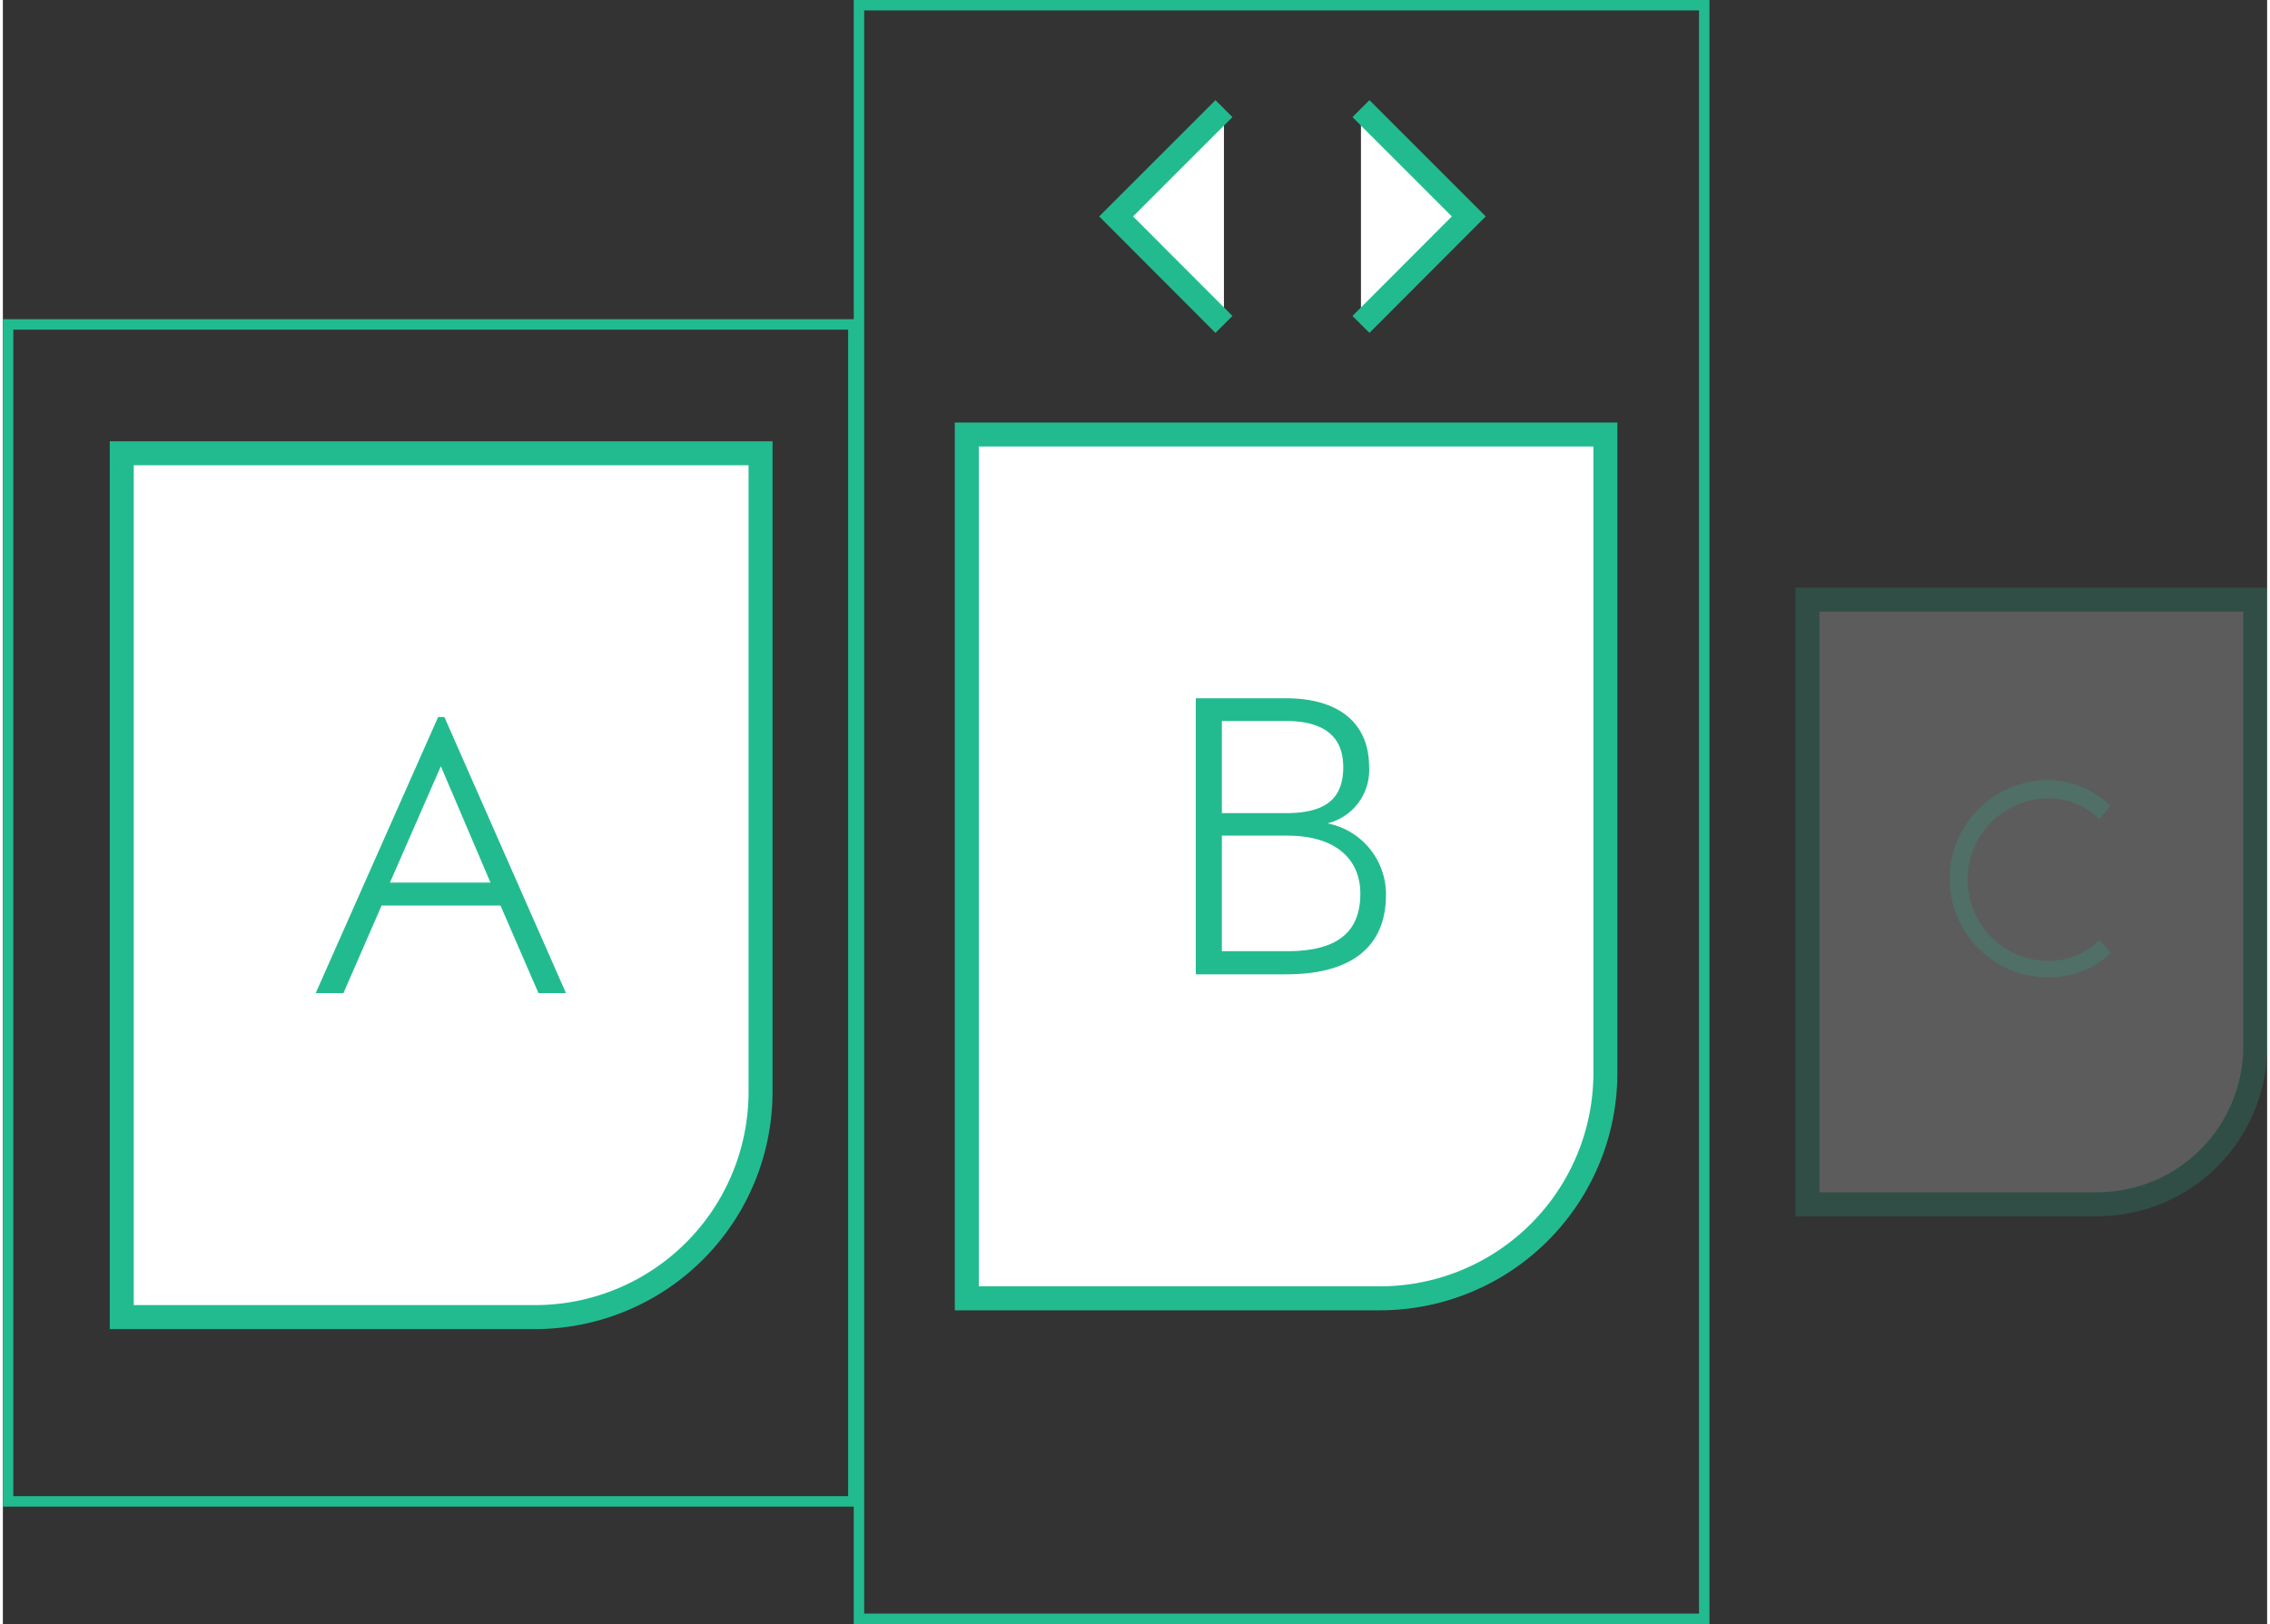 <svg xmlns="http://www.w3.org/2000/svg" viewBox="0 0 108.57 77.89" width="109" height="78"><rect x="0" y="0" width="108.57" height="77.89" fill="#333333" stroke="none"/><defs><style>.cls-1{fill:#fff;stroke-width:1.15px;}.cls-1,.cls-3{stroke:#22bb8f;stroke-miterlimit:10;}.cls-2{opacity:0.2;}.cls-3{fill:none;stroke-width:0.5px;}.cls-4,.cls-5{fill:#22bb8f;}.cls-5{opacity:0.2;}</style></defs><title>option-overview-4</title><g id="Layer_2" data-name="Layer 2"><g id="Layer_5" data-name="Layer 5"><g id="File"><path class="cls-1" d="M25.52,63.17H5.7V21.74H36.33V52.36A10.81,10.81,0,0,1,25.52,63.17Z"/></g><g id="File-2" data-name="File"><path class="cls-1" d="M66,62.27H46.22V20.84H76.84V51.46A10.81,10.81,0,0,1,66,62.27Z"/></g><g id="File-3" data-name="File" class="cls-2"><path class="cls-1" d="M100.42,57.76H86.53v-29H108V50.19A7.58,7.58,0,0,1,100.42,57.76Z"/></g><polyline id="Chevon_-_Left" data-name="Chevon - Left" class="cls-1" points="58.55 5.21 53.38 10.38 58.55 15.56"/><polyline id="Chevon_-_Left-2" data-name="Chevon - Left" class="cls-1" points="65.12 15.56 70.29 10.38 65.12 5.21"/><rect class="cls-3" x="41.05" y="0.25" width="40.53" height="77.39"/><rect class="cls-3" x="0.25" y="15.56" width="40.53" height="56.45"/><path class="cls-4" d="M27,47.63H25.68l-1.82-4.2h-5.7l-1.83,4.2H15l5.87-13.24h.3Zm-8.44-5.3h4.82L21,36.75Z"/><path class="cls-4" d="M66.32,42.91c0,2.5-1.65,3.82-4.79,3.82H57.2V33.49h4.31c2.67,0,4,1.29,4,3.29a2.63,2.63,0,0,1-2,2.71A3.47,3.47,0,0,1,66.32,42.91ZM61.51,39c1.91,0,2.76-.68,2.76-2.21,0-1.36-.79-2.21-2.76-2.21H58.45V39Zm.08,6.62c2.37,0,3.5-.89,3.5-2.76,0-1.61-1.13-2.78-3.5-2.78H58.45v5.54Z"/><path class="cls-5" d="M101.06,38.65l-.54.64a3.43,3.43,0,0,0-2.41-1,3.9,3.9,0,0,0,0,7.8,3.46,3.46,0,0,0,2.41-1l.56.62a4.39,4.39,0,0,1-3,1.17,4.73,4.73,0,0,1,0-9.47A4.35,4.35,0,0,1,101.06,38.65Z"/></g></g></svg>
